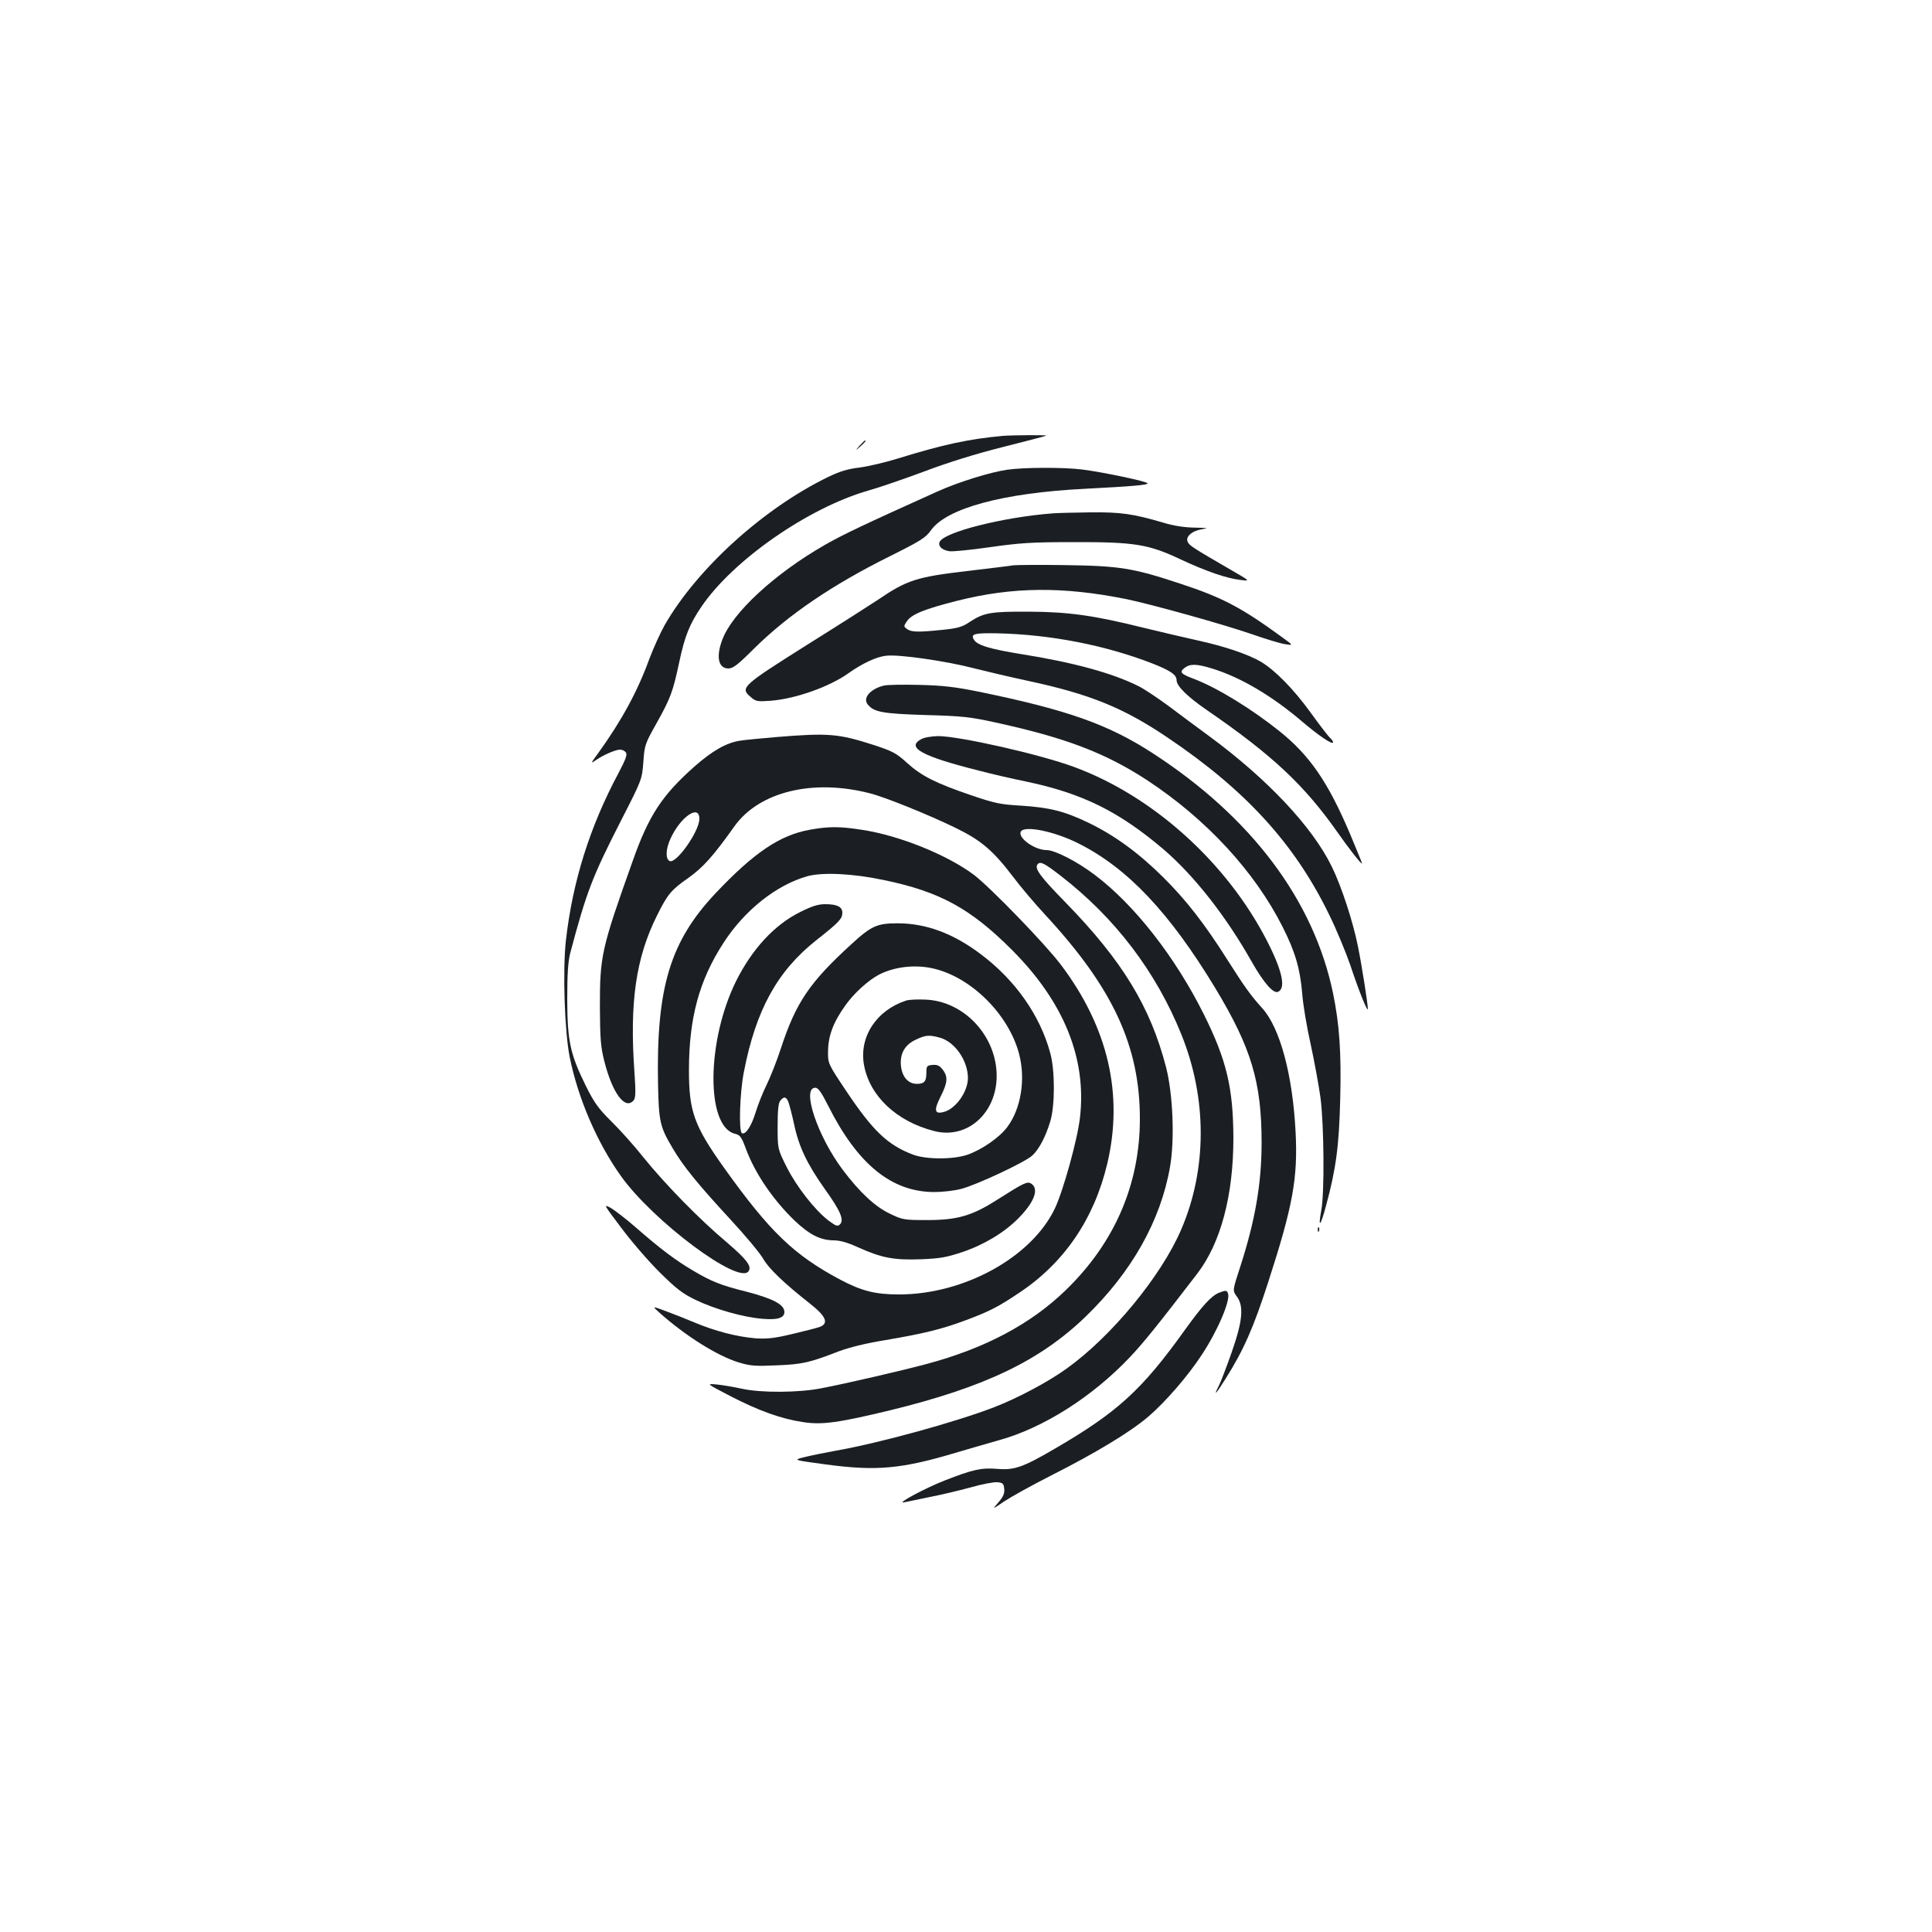 <?xml version="1.0" standalone="no"?>
<!DOCTYPE svg PUBLIC "-//W3C//DTD SVG 20010904//EN"
 "http://www.w3.org/TR/2001/REC-SVG-20010904/DTD/svg10.dtd">
<svg version="1.0" xmlns="http://www.w3.org/2000/svg"
 width="1000pt" height="1000pt" viewBox="0 0 1000 1000"
 preserveAspectRatio="xMidYMid meet">
<g transform="translate(0,1000) scale(0.1,-0.1)"
fill="#1b1f23" stroke="none">
<path d="M5190 7744 c-179 -17 -305 -44 -542 -117 -64 -20 -154 -41 -199 -47
-61 -7 -103 -20 -163 -49 -335 -163 -678 -474 -846 -767 -23 -41 -59 -121 -80
-177 -60 -165 -143 -318 -265 -487 -39 -53 -39 -54 -10 -34 37 26 101 54 125
54 10 0 23 -6 29 -14 9 -11 1 -34 -38 -108 -149 -279 -237 -560 -272 -866 -17
-156 -7 -470 20 -605 43 -212 141 -440 264 -613 167 -235 615 -569 662 -493
17 26 -12 62 -117 152 -138 116 -315 297 -428 437 -46 58 -120 141 -165 185
-68 67 -89 97 -133 185 -81 165 -95 230 -96 445 0 134 4 195 15 240 85 320
115 397 262 685 110 215 110 215 117 306 6 88 9 95 68 200 73 131 85 163 118
318 28 133 54 197 114 285 164 242 554 513 865 602 60 17 193 63 295 101 116
44 264 90 400 124 118 30 220 56 225 59 12 4 -174 3 -225 -1z"/>
<path d="M4449 7693 c-24 -28 -24 -28 4 -4 25 23 32 31 24 31 -2 0 -14 -12
-28 -27z"/>
<path d="M5215 7569 c-91 -13 -254 -64 -363 -113 -380 -171 -489 -223 -582
-276 -261 -150 -478 -350 -531 -490 -34 -89 -21 -150 31 -150 24 0 49 19 133
103 177 175 405 330 703 478 160 80 186 96 213 135 82 114 375 193 796 214
251 13 325 20 325 28 0 10 -235 59 -340 72 -99 12 -299 11 -385 -1z"/>
<path d="M5450 7343 c-261 -20 -567 -98 -587 -149 -8 -21 13 -41 50 -47 18 -3
113 7 212 21 155 22 215 26 430 26 318 1 390 -11 555 -89 130 -61 242 -100
313 -107 49 -6 49 -6 -55 54 -191 111 -210 123 -220 142 -14 27 20 58 74 67
36 5 30 7 -38 8 -54 1 -108 9 -164 26 -152 45 -220 55 -377 53 -81 -1 -168 -3
-193 -5z"/>
<path d="M5245 7074 c-16 -3 -125 -16 -242 -30 -258 -30 -310 -47 -458 -148
-33 -22 -197 -127 -365 -232 -338 -213 -351 -224 -295 -271 27 -24 34 -25 105
-20 127 10 303 72 401 142 72 51 145 86 197 91 63 8 313 -28 453 -65 63 -16
191 -46 284 -66 316 -68 489 -138 716 -291 406 -273 661 -552 839 -919 38 -77
86 -194 109 -260 43 -130 90 -248 91 -227 0 24 -30 218 -51 322 -25 127 -86
314 -136 415 -100 205 -332 452 -632 673 -64 47 -160 118 -214 159 -55 40
-124 87 -155 102 -134 67 -334 122 -604 165 -167 27 -233 47 -248 77 -16 28 4
33 120 31 279 -6 563 -62 807 -157 93 -37 123 -58 123 -86 0 -30 57 -86 159
-156 335 -230 502 -387 671 -627 65 -93 130 -175 130 -165 0 3 -29 73 -64 157
-113 265 -207 402 -363 527 -145 116 -322 225 -443 271 -69 26 -76 35 -50 56
29 23 63 23 146 -3 146 -45 308 -141 463 -273 85 -73 161 -124 161 -108 0 5
-7 15 -16 23 -8 7 -53 65 -99 129 -88 122 -185 221 -259 265 -67 39 -189 80
-326 110 -69 15 -195 45 -282 66 -257 64 -388 82 -593 83 -197 1 -233 -5 -307
-54 -37 -25 -61 -32 -139 -40 -127 -13 -162 -12 -184 4 -18 13 -18 15 -2 39
24 37 90 64 260 107 288 73 549 75 877 9 135 -28 511 -133 654 -183 66 -23
141 -46 166 -50 45 -7 45 -7 -10 33 -215 157 -312 208 -531 280 -244 81 -314
92 -594 96 -132 2 -253 1 -270 -1z"/>
<path d="M4573 6451 c-70 -18 -109 -65 -81 -98 32 -39 77 -47 298 -54 189 -5
233 -10 360 -38 364 -79 572 -158 790 -301 305 -201 555 -472 699 -758 65
-129 90 -215 101 -342 4 -58 24 -177 44 -265 19 -88 42 -213 51 -278 18 -138
21 -494 4 -581 -18 -98 -4 -85 25 25 51 188 67 307 73 551 6 242 -4 384 -37
546 -100 483 -423 912 -933 1243 -231 150 -443 225 -902 319 -118 24 -183 32
-305 35 -85 2 -170 1 -187 -4z"/>
<path d="M4018 6185 c-81 -7 -166 -15 -189 -19 -70 -11 -142 -52 -234 -133
-167 -148 -237 -253 -320 -489 -162 -454 -170 -491 -170 -754 1 -167 4 -208
23 -283 42 -166 108 -255 152 -202 10 12 11 44 4 143 -26 364 7 594 117 814
54 109 73 132 162 194 76 54 129 113 239 268 128 178 405 246 700 170 77 -19
307 -112 444 -179 132 -64 195 -118 299 -255 39 -52 114 -140 165 -195 350
-378 490 -679 490 -1056 0 -340 -131 -643 -386 -889 -180 -174 -418 -300 -718
-380 -134 -36 -417 -101 -541 -125 -119 -24 -315 -25 -415 -3 -41 9 -100 19
-130 22 -55 5 -55 5 70 -60 147 -76 263 -118 378 -135 97 -15 183 -3 452 62
486 119 771 255 1008 483 239 231 389 496 438 776 25 143 15 380 -21 518 -81
311 -225 548 -517 848 -137 140 -167 181 -146 202 14 14 34 4 118 -61 282
-218 494 -497 625 -822 134 -332 133 -699 -2 -1011 -104 -241 -360 -551 -591
-717 -97 -70 -253 -153 -377 -201 -200 -77 -593 -185 -820 -225 -60 -11 -135
-26 -165 -34 -55 -14 -55 -14 115 -37 262 -35 390 -24 680 63 66 20 162 47
214 62 230 63 485 225 679 430 70 74 142 163 350 434 121 159 186 404 186 701
-1 259 -35 403 -153 640 -149 298 -359 567 -565 722 -91 69 -206 128 -249 128
-60 0 -147 61 -134 94 14 36 174 4 300 -60 253 -127 471 -358 707 -748 187
-310 240 -487 240 -800 0 -212 -33 -402 -110 -641 -41 -125 -41 -125 -18 -156
37 -50 30 -126 -27 -289 -26 -74 -56 -152 -66 -172 -31 -61 -15 -44 36 38 93
148 143 262 219 497 128 395 154 539 142 777 -15 295 -80 539 -173 642 -60 66
-93 113 -178 247 -118 187 -215 312 -334 430 -129 128 -252 217 -386 282 -127
61 -201 79 -350 89 -106 6 -136 12 -259 54 -184 63 -256 99 -332 168 -56 51
-75 60 -172 92 -183 59 -235 63 -504 41z m-398 -423 c0 -64 -118 -232 -153
-219 -23 9 -22 61 3 115 51 113 150 182 150 104z"/>
<path d="M4768 6174 c-80 -43 5 -89 300 -163 64 -17 173 -42 242 -56 292 -61
481 -155 711 -350 159 -136 325 -347 459 -585 61 -107 110 -163 134 -154 44
17 23 111 -58 268 -209 404 -589 746 -996 896 -178 66 -595 160 -705 160 -34
-1 -72 -7 -87 -16z"/>
<path d="M4190 5705 c-154 -28 -287 -118 -485 -327 -237 -251 -309 -490 -299
-993 4 -190 10 -218 75 -327 54 -93 131 -187 296 -366 78 -84 156 -177 173
-207 29 -51 106 -125 243 -233 83 -65 98 -102 50 -120 -16 -6 -80 -22 -143
-37 -93 -22 -129 -26 -190 -22 -96 8 -209 37 -318 83 -48 20 -116 47 -152 60
-65 24 -65 24 -25 -12 133 -118 297 -222 409 -256 59 -18 85 -20 195 -15 132
5 172 14 321 72 56 21 140 42 245 59 194 33 290 56 415 103 123 46 167 69 276
142 233 155 387 382 455 667 85 358 5 705 -238 1028 -79 106 -366 402 -451
467 -138 104 -388 205 -581 234 -115 18 -172 18 -271 0z m384 -260 c291 -60
451 -148 666 -364 267 -268 385 -560 350 -865 -13 -115 -87 -380 -130 -471
-121 -253 -470 -445 -807 -445 -123 0 -193 18 -303 76 -241 128 -366 249 -602
579 -156 219 -182 293 -182 505 0 271 53 466 179 660 109 169 274 300 435 345
78 21 234 14 394 -20z"/>
<path d="M4141 5279 c-133 -66 -248 -191 -331 -357 -153 -309 -157 -751 -7
-790 28 -7 35 -16 58 -79 47 -126 139 -262 252 -371 77 -73 133 -101 201 -102
34 0 72 -11 125 -35 124 -56 187 -68 326 -63 102 4 134 10 215 37 113 38 216
100 289 173 85 85 111 155 68 182 -20 12 -36 5 -179 -86 -127 -81 -204 -103
-358 -103 -120 0 -128 1 -194 33 -76 36 -155 109 -244 227 -130 173 -215 425
-142 425 15 0 31 -23 66 -92 153 -305 329 -448 551 -448 41 0 103 7 137 16 79
20 333 139 369 173 35 32 69 97 93 176 25 82 25 265 0 355 -53 195 -181 377
-358 510 -144 109 -285 161 -432 161 -105 0 -136 -13 -238 -107 -217 -198
-288 -302 -366 -540 -21 -65 -55 -150 -74 -189 -19 -38 -45 -103 -57 -143 -22
-72 -53 -118 -71 -107 -17 11 -11 208 10 315 62 322 173 524 377 685 117 92
133 110 133 141 0 30 -27 44 -88 44 -38 0 -69 -10 -131 -41z m681 -290 c199
-41 399 -237 453 -445 34 -130 10 -282 -61 -377 -40 -54 -130 -117 -207 -144
-73 -25 -215 -25 -282 1 -130 49 -207 123 -343 326 -97 145 -97 145 -96 210 1
80 28 151 91 238 43 61 118 129 174 158 77 39 179 52 271 33z m-742 -691 c5
-13 19 -65 30 -116 24 -116 68 -208 159 -336 81 -113 101 -160 79 -183 -13
-12 -20 -10 -59 19 -72 55 -166 176 -217 277 -47 94 -47 94 -47 211 0 84 4
122 14 133 18 23 30 21 41 -5z"/>
<path d="M4690 4821 c-154 -50 -244 -188 -218 -333 29 -161 168 -292 362 -342
179 -47 337 104 324 309 -13 198 -177 364 -368 371 -41 2 -86 0 -100 -5z m175
-192 c78 -22 145 -119 145 -210 -1 -71 -64 -160 -127 -175 -46 -12 -50 10 -15
79 37 73 40 104 11 141 -16 21 -28 26 -53 24 -28 -3 -31 -6 -31 -38 0 -47 -10
-60 -49 -60 -46 0 -78 37 -83 97 -5 62 22 107 80 133 49 23 67 24 122 9z"/>
<path d="M3217 3643 c53 -71 142 -174 199 -230 85 -84 117 -109 186 -142 98
-47 244 -89 344 -97 77 -7 114 4 114 35 0 39 -60 70 -199 106 -129 32 -179 52
-275 109 -91 54 -167 111 -293 221 -50 44 -110 90 -132 103 -39 21 -37 18 56
-105z"/>
<path d="M6821 3634 c0 -11 3 -14 6 -6 3 7 2 16 -1 19 -3 4 -6 -2 -5 -13z"/>
<path d="M6310 3309 c-40 -16 -86 -66 -178 -194 -222 -310 -348 -425 -675
-615 -163 -95 -207 -110 -294 -103 -84 7 -127 -3 -271 -59 -103 -40 -259 -124
-212 -114 14 3 72 15 130 27 58 11 154 34 213 50 59 17 122 29 140 27 28 -3
32 -7 35 -35 2 -23 -5 -40 -30 -69 -33 -38 -33 -38 30 5 35 23 142 83 239 132
237 120 412 226 506 306 88 75 207 212 279 323 82 125 148 280 134 316 -6 16
-12 16 -46 3z"/>
</g>
</svg>
